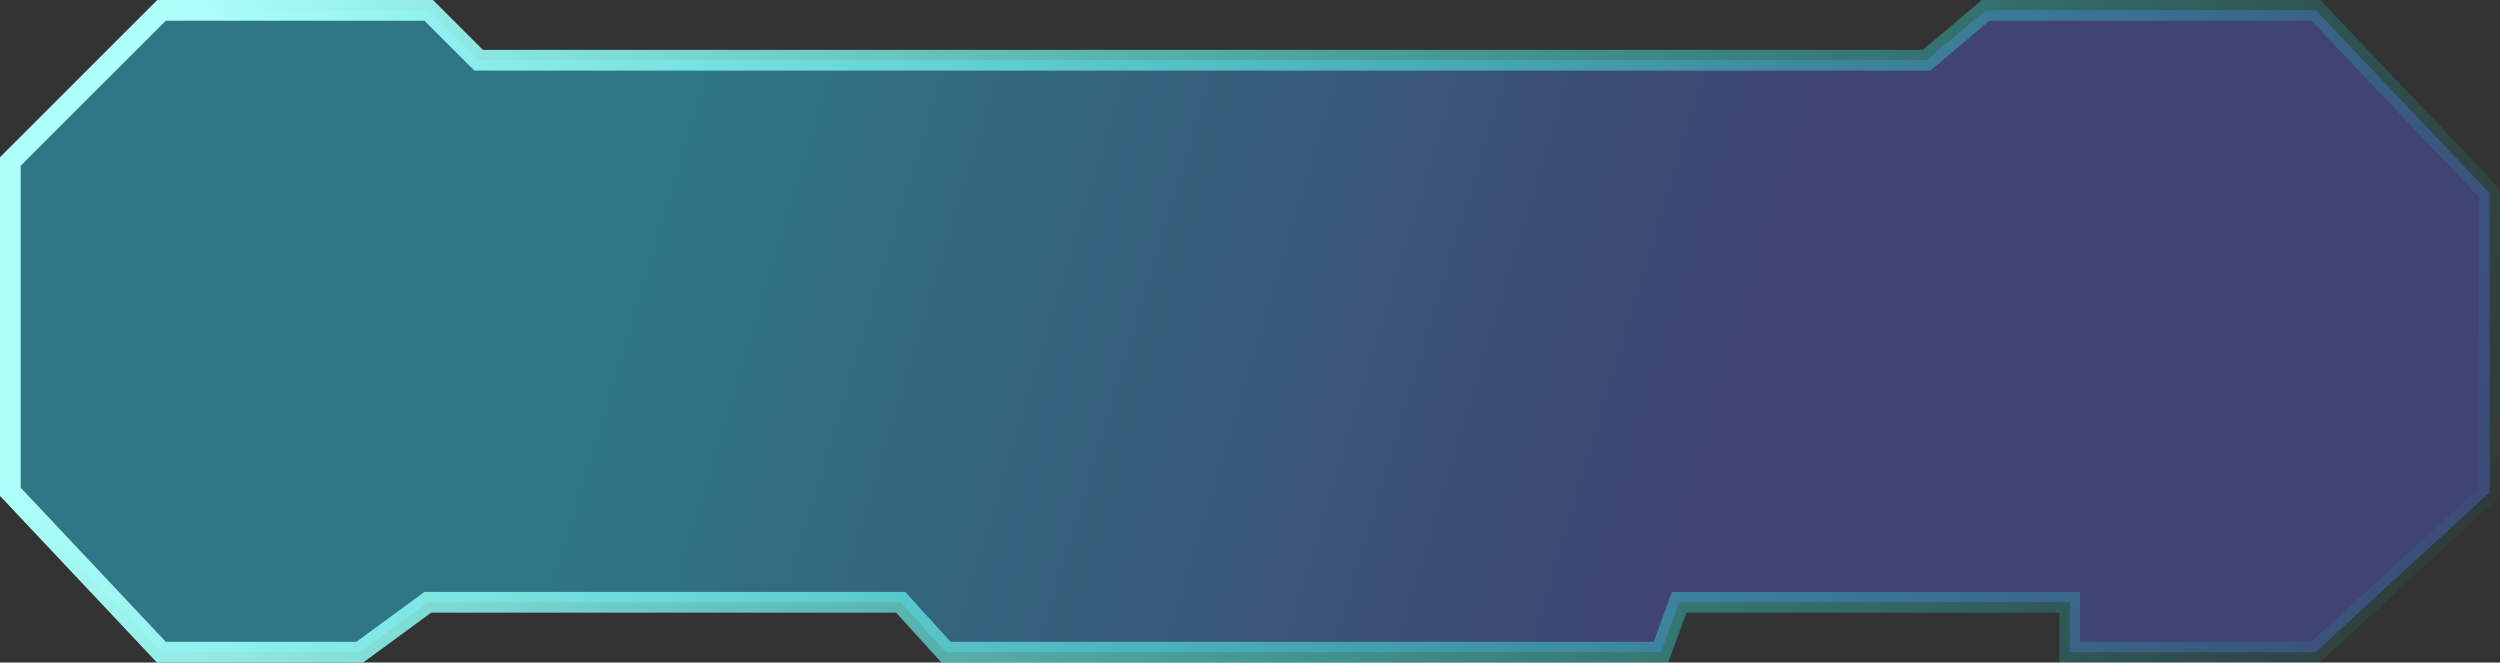 <svg width="483" height="128" viewBox="0 0 483 128" fill="none" xmlns="http://www.w3.org/2000/svg">
    <rect x="0" y="0" width="483" height="128" fill="#333333" stroke="none"/>
    <path d="M399.878 116.365V124V126H401.878H446.574H447.353L447.927 125.473L480.353 95.692L481 95.098V94.219V38.161V37.362L480.451 36.784L448.024 2.623L447.433 2H446.574H384.351H383.618L383.059 2.473L372.225 11.635H92.466L83.412 2.585L82.826 2H81.998H32.044H31.216L30.63 2.585L2.586 30.615L2 31.201V32.029V94.219V95.012L2.544 95.59L30.588 125.371L31.18 126H32.044H68.852H69.507L70.035 125.613L82.653 116.365H174.01L182.179 125.346L182.774 126H183.659H319.498H320.899L321.378 124.684L324.404 116.365H399.878Z"
          fill="url(#paint0_linear_1002_1629)" fill-opacity="0.5" stroke="url(#paint1_linear_1002_1629)"
          stroke-width="4"/>
    <defs>
        <linearGradient id="paint0_linear_1002_1629" x1="90.683" y1="4" x2="472.853" y2="119.445"
                        gradientUnits="userSpaceOnUse">
            <stop offset="0.118" stop-color="#2BBAD9"/>
            <stop offset="0.637" stop-color="#4C56B2"/>
        </linearGradient>
        <linearGradient id="paint1_linear_1002_1629" x1="38.573" y1="-10" x2="478.786" y2="149.092"
                        gradientUnits="userSpaceOnUse">
            <stop stop-color="#AEFFFA"/>
            <stop offset="1" stop-color="#00FFF0" stop-opacity="0"/>
        </linearGradient>
    </defs>
</svg>
